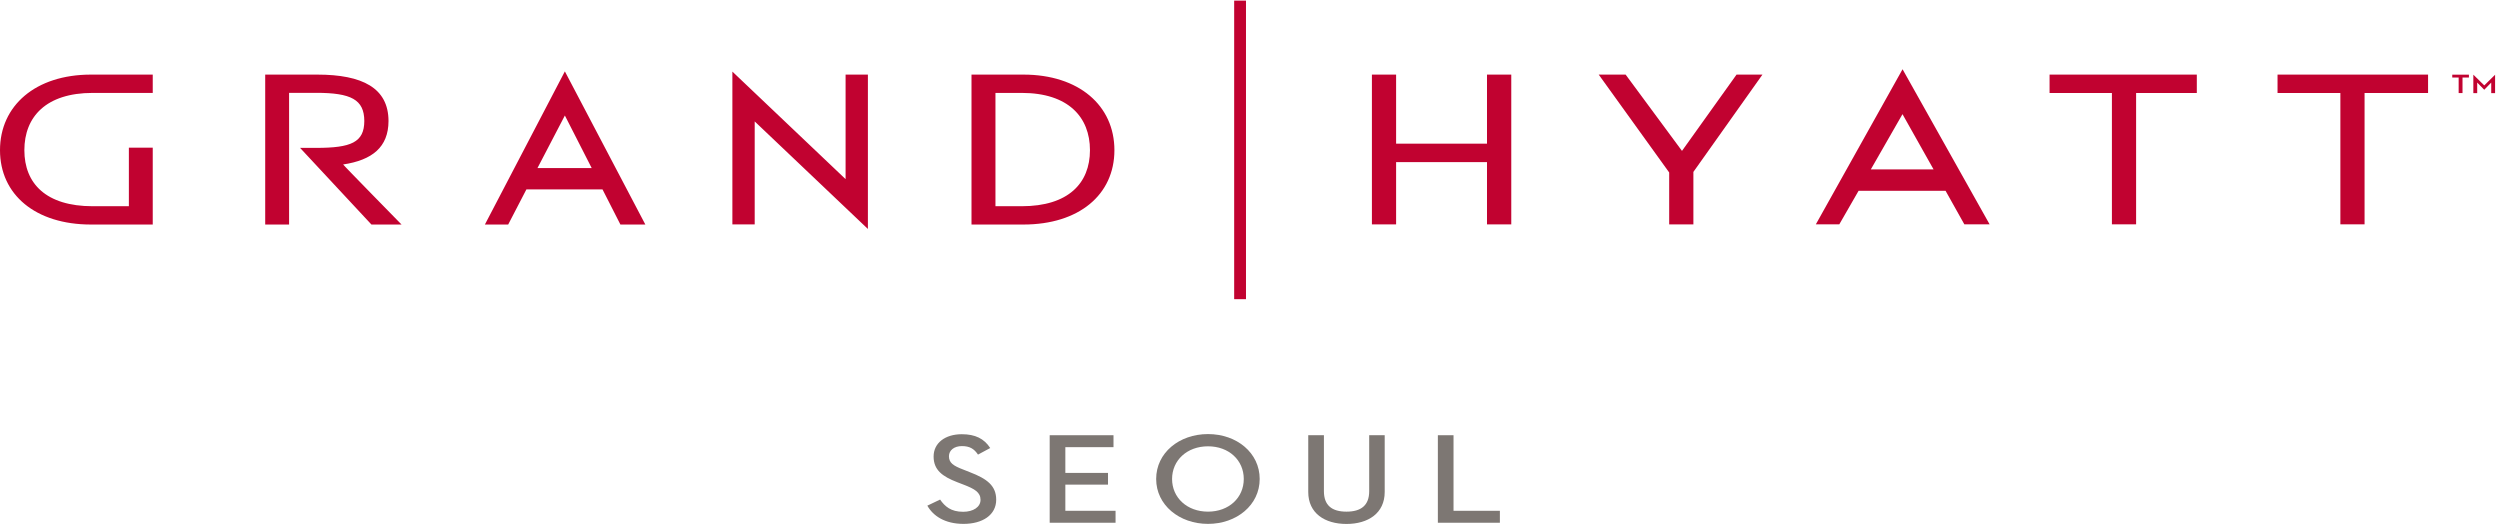 <svg width="208" height="44" viewBox="0 0 208 44" fill="none" xmlns="http://www.w3.org/2000/svg">
<g id="Group 6">
<path id="Vector" d="M77.144 42.076L78.216 41.564C78.611 42.129 79.109 42.581 80.133 42.581C80.98 42.581 81.58 42.183 81.58 41.588C81.58 40.958 81.089 40.678 80.181 40.327L79.628 40.113C78.413 39.643 77.676 39.108 77.676 37.983C77.676 36.859 78.632 36.127 80.024 36.127C81.13 36.127 81.88 36.49 82.386 37.276L81.369 37.823C81.048 37.341 80.679 37.115 80.031 37.115C79.382 37.115 78.953 37.466 78.953 37.959C78.953 38.507 79.308 38.751 80.154 39.072L80.693 39.286C82.119 39.833 82.884 40.41 82.884 41.576C82.884 42.849 81.744 43.587 80.167 43.587C78.591 43.587 77.622 42.903 77.158 42.076H77.144Z" fill="#7D7773"/>
<path id="Vector_2" d="M87.334 36.211H92.643V37.204H88.637V39.346H92.186V40.321H88.637V42.498H92.814V43.492H87.334V36.211Z" fill="#7D7773"/>
<path id="Vector_3" d="M96.193 39.851C96.193 37.674 98.111 36.115 100.506 36.115C102.902 36.115 104.806 37.68 104.806 39.851C104.806 42.022 102.888 43.587 100.506 43.587C98.124 43.587 96.193 42.022 96.193 39.851ZM103.482 39.851C103.482 38.298 102.253 37.133 100.506 37.133C98.759 37.133 97.517 38.298 97.517 39.851C97.517 41.404 98.759 42.569 100.506 42.569C102.253 42.569 103.482 41.404 103.482 39.851Z" fill="#7D7773"/>
<path id="Vector_4" d="M108.846 40.934V36.211H110.15V40.868C110.15 42.046 110.812 42.569 112.027 42.569C113.242 42.569 113.917 42.046 113.917 40.868V36.211H115.207V40.934C115.207 42.7 113.829 43.593 112.027 43.593C110.225 43.593 108.846 42.706 108.846 40.934Z" fill="#7D7773"/>
<path id="Vector_5" d="M119.63 36.211H120.933V42.498H124.79V43.492H119.63V36.211Z" fill="#7D7773"/>
<path id="Vector_6" d="M103.666 0.051H102.683V24.891H103.666V0.051Z" fill="#C10230"/>
<path id="Vector_7" d="M85.15 6.207H80.829V18.681H85.15C89.763 18.681 92.719 16.206 92.719 12.495C92.719 8.783 89.763 6.207 85.15 6.207ZM85.006 17.158H82.822V7.73H85.006C88.883 7.73 90.685 9.746 90.685 12.495C90.685 15.243 88.883 17.158 85.006 17.158ZM70.353 14.904L60.934 5.957V18.669H62.791V10.103L72.209 19.05V6.207H70.353V14.904ZM0 12.495C0 16.2 2.955 18.681 7.569 18.681H12.708V12.286H10.722V17.158H7.712C3.829 17.158 2.027 15.267 2.027 12.495C2.027 9.723 3.829 7.73 7.712 7.73H12.708V6.207H7.569C2.955 6.207 0 8.789 0 12.495ZM32.324 10.074V10.062C32.317 7.325 30.16 6.207 26.392 6.207H22.065V18.681H24.052V7.724H26.311C29.204 7.724 30.303 8.283 30.31 10.062V10.074C30.303 11.846 29.211 12.304 26.311 12.304H24.966L30.904 18.681H33.409C33.409 18.681 28.515 13.69 28.549 13.684C30.972 13.321 32.317 12.239 32.324 10.074ZM40.343 18.681H42.281L43.796 15.76H50.13L51.618 18.681H53.693L46.997 5.939L40.343 18.681ZM44.718 13.982L46.997 9.61L49.229 13.982H44.718Z" fill="#C10230"/>
<path id="Vector_8" d="M170.524 7.736H175.711V18.663H177.724V7.736H182.775V6.207H170.524V7.736ZM189.491 6.207V7.736H194.719V18.663H196.732V7.736H202.015V6.207H189.491ZM139.941 12.554L135.252 6.207H133.013L138.876 14.35V18.669H140.89V14.303L146.636 6.207H144.48L139.941 12.554ZM151.073 18.663H153.031L154.635 15.873H161.87L163.433 18.663H165.535L158.293 5.761L151.079 18.663H151.073ZM155.652 14.095L158.287 9.497L160.873 14.095H155.652Z" fill="#C10230"/>
<path id="Vector_9" d="M123.718 11.953H116.156V6.207H114.143V18.669H116.156V13.488H123.718V18.669H125.738V6.207H123.718V11.953Z" fill="#C10230"/>
<path id="Vector_10" d="M204.56 6.451H204.028V6.213H205.414V6.451H204.881V7.743H204.56V6.451ZM205.789 6.219L206.69 7.106L207.591 6.219V7.749H207.27V6.868L206.69 7.469L206.103 6.868V7.749H205.782V6.219H205.789Z" fill="#C10230"/>
</g>
</svg>
